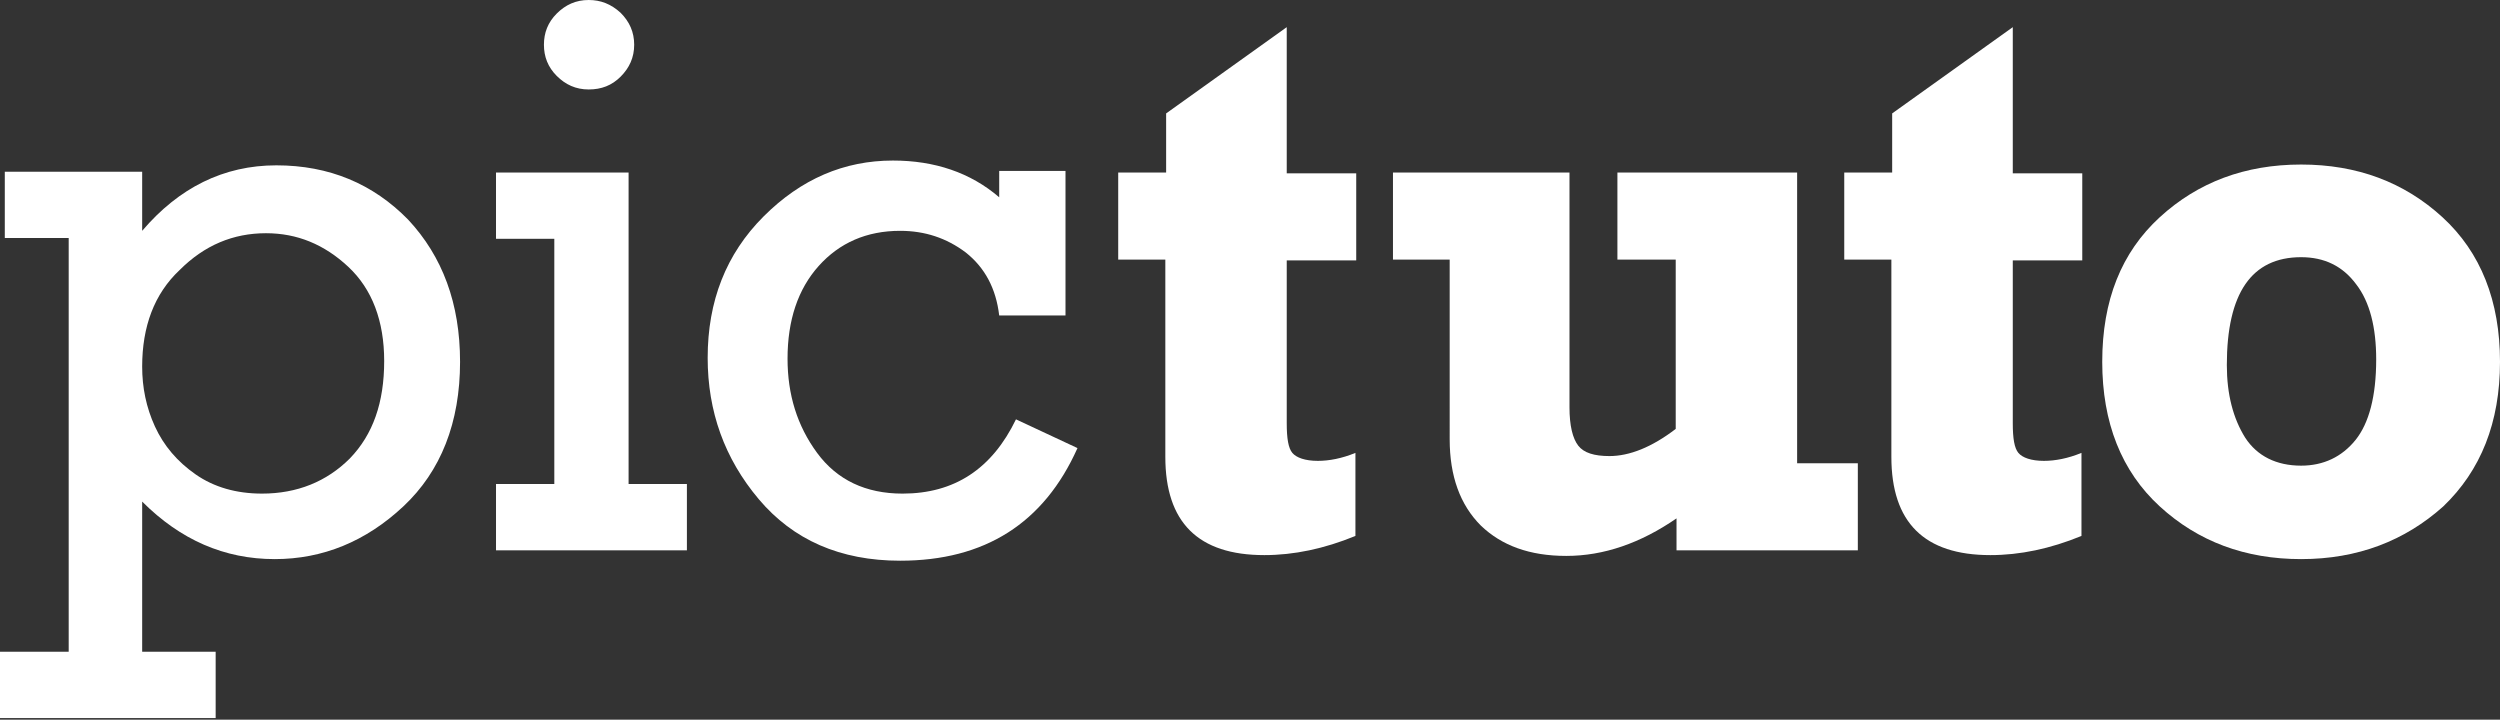 <?xml version="1.0" encoding="utf-8"?>
<!-- Generator: Adobe Illustrator 19.1.1, SVG Export Plug-In . SVG Version: 6.00 Build 0)  -->
<svg version="1.1" id="Layer_1" xmlns="http://www.w3.org/2000/svg" xmlns:xlink="http://www.w3.org/1999/xlink" x="0px" y="0px"
	 viewBox="0 0 313 90.1" style="enable-background:new 0 0 313 90.1;" xml:space="preserve">
<rect x="0" y="0" width="313" height="90.1" fill="#333333" stroke="none"/>
<style type="text/css">
	.st0{fill:#FFFFFF;}
</style>
<g>
	<path class="st0" d="M8.6,81.8v-52h-8v-8.3h17.2v7.4c4.6-5.4,10.2-8.2,16.8-8.2c6.6,0,12.1,2.3,16.5,6.8c4.3,4.6,6.5,10.5,6.5,17.8
		c0,7.6-2.4,13.7-7.1,18.1c-4.7,4.4-10.1,6.6-16.1,6.6c-6.3,0-11.8-2.4-16.6-7.2v18.8h9.2v8.3H0v-8.3H8.6z M17.8,45.9
		c0,2.6,0.5,5.1,1.6,7.5c1.1,2.4,2.8,4.4,5.1,6s5.1,2.4,8.3,2.4c4.4,0,8.1-1.5,11-4.4c2.9-3,4.3-7,4.3-12.2c0-5-1.5-9-4.5-11.8
		c-3-2.8-6.4-4.2-10.3-4.2c-4.1,0-7.7,1.5-10.8,4.6C19.3,36.8,17.8,40.9,17.8,45.9z"/>
	<path class="st0" d="M69.4,60.6V29.9h-7.3v-8.3h16.6v39H86v8.3H62.1v-8.3H69.4z M68.1,5.6c0-1.5,0.5-2.8,1.6-3.9
		c1.1-1.1,2.4-1.7,4-1.7c1.5,0,2.8,0.5,4,1.6c1.1,1.1,1.7,2.4,1.7,4s-0.6,2.9-1.7,4c-1.1,1.1-2.4,1.6-4,1.6c-1.6,0-2.9-0.6-4-1.7
		C68.6,8.4,68.1,7.1,68.1,5.6z"/>
	<path class="st0" d="M133.4,21.6v17.9h-8.3c-0.4-3.4-1.8-6-4.2-7.9c-2.4-1.8-5.1-2.7-8.2-2.7c-4.2,0-7.6,1.5-10.2,4.4
		c-2.6,2.9-3.9,6.8-3.9,11.6c0,4.5,1.2,8.4,3.7,11.8c2.5,3.4,6.1,5.1,10.7,5.1c6.5,0,11.2-3.1,14.2-9.3l7.7,3.6
		c-4.2,9.4-11.6,14.1-22.2,14.1c-7.5,0-13.4-2.6-17.7-7.7c-4.3-5.1-6.4-11-6.4-17.7c0-7.1,2.3-13,7-17.7s10.1-7,16.2-7
		c5.2,0,9.7,1.5,13.3,4.6v-3.3H133.4z"/>
	<path class="st0" d="M140,32.5V21.6h6v-7.4l15.1-10.8v18.3h8.7v10.9h-8.7V53c0,1.9,0.2,3.1,0.7,3.7c0.5,0.6,1.6,1,3.2,1
		c1.4,0,3-0.3,4.7-1v10.4c-3.9,1.6-7.7,2.4-11.4,2.4c-8.3,0-12.4-4.1-12.4-12.3V32.5H140z"/>
	<path class="st0" d="M232.6,58v10.9h-22.7v-4c-4.5,3.1-9.1,4.7-13.8,4.7c-4.6,0-8.1-1.3-10.7-3.8c-2.6-2.6-3.9-6.2-3.9-10.8V32.5
		h-7.1V21.6h22.1v29.4c0,2.3,0.4,3.9,1.1,4.8c0.7,0.9,2,1.3,3.9,1.3c2.5,0,5.3-1.1,8.3-3.4V32.5h-7.3V21.6H225V58H232.6z"/>
	<path class="st0" d="M230.9,32.5V21.6h6v-7.4L252,3.4v18.3h8.7v10.9H252V53c0,1.9,0.2,3.1,0.7,3.7c0.5,0.6,1.6,1,3.2,1
		c1.4,0,3-0.3,4.7-1v10.4c-3.9,1.6-7.7,2.4-11.4,2.4c-8.3,0-12.4-4.1-12.4-12.3V32.5H230.9z"/>
	<path class="st0" d="M288.1,70c-7,0-12.9-2.2-17.7-6.6c-4.8-4.4-7.2-10.5-7.2-18.1c0-7.7,2.4-13.7,7.2-18.1
		c4.8-4.4,10.7-6.6,17.7-6.6c7,0,12.9,2.2,17.7,6.6c4.8,4.4,7.2,10.5,7.2,18.1c0,7.6-2.4,13.6-7.1,18.1
		C301.1,67.7,295.2,70,288.1,70z M288.1,58.3c2.8,0,5.1-1.1,6.8-3.2c1.7-2.1,2.6-5.5,2.6-10.1c0-4-0.8-7.2-2.5-9.4
		c-1.7-2.3-4-3.4-6.9-3.4c-6.2,0-9.3,4.5-9.3,13.5c0,3.7,0.8,6.7,2.3,9.1C282.6,57.1,285,58.3,288.1,58.3z"/>
</g>
</svg>
